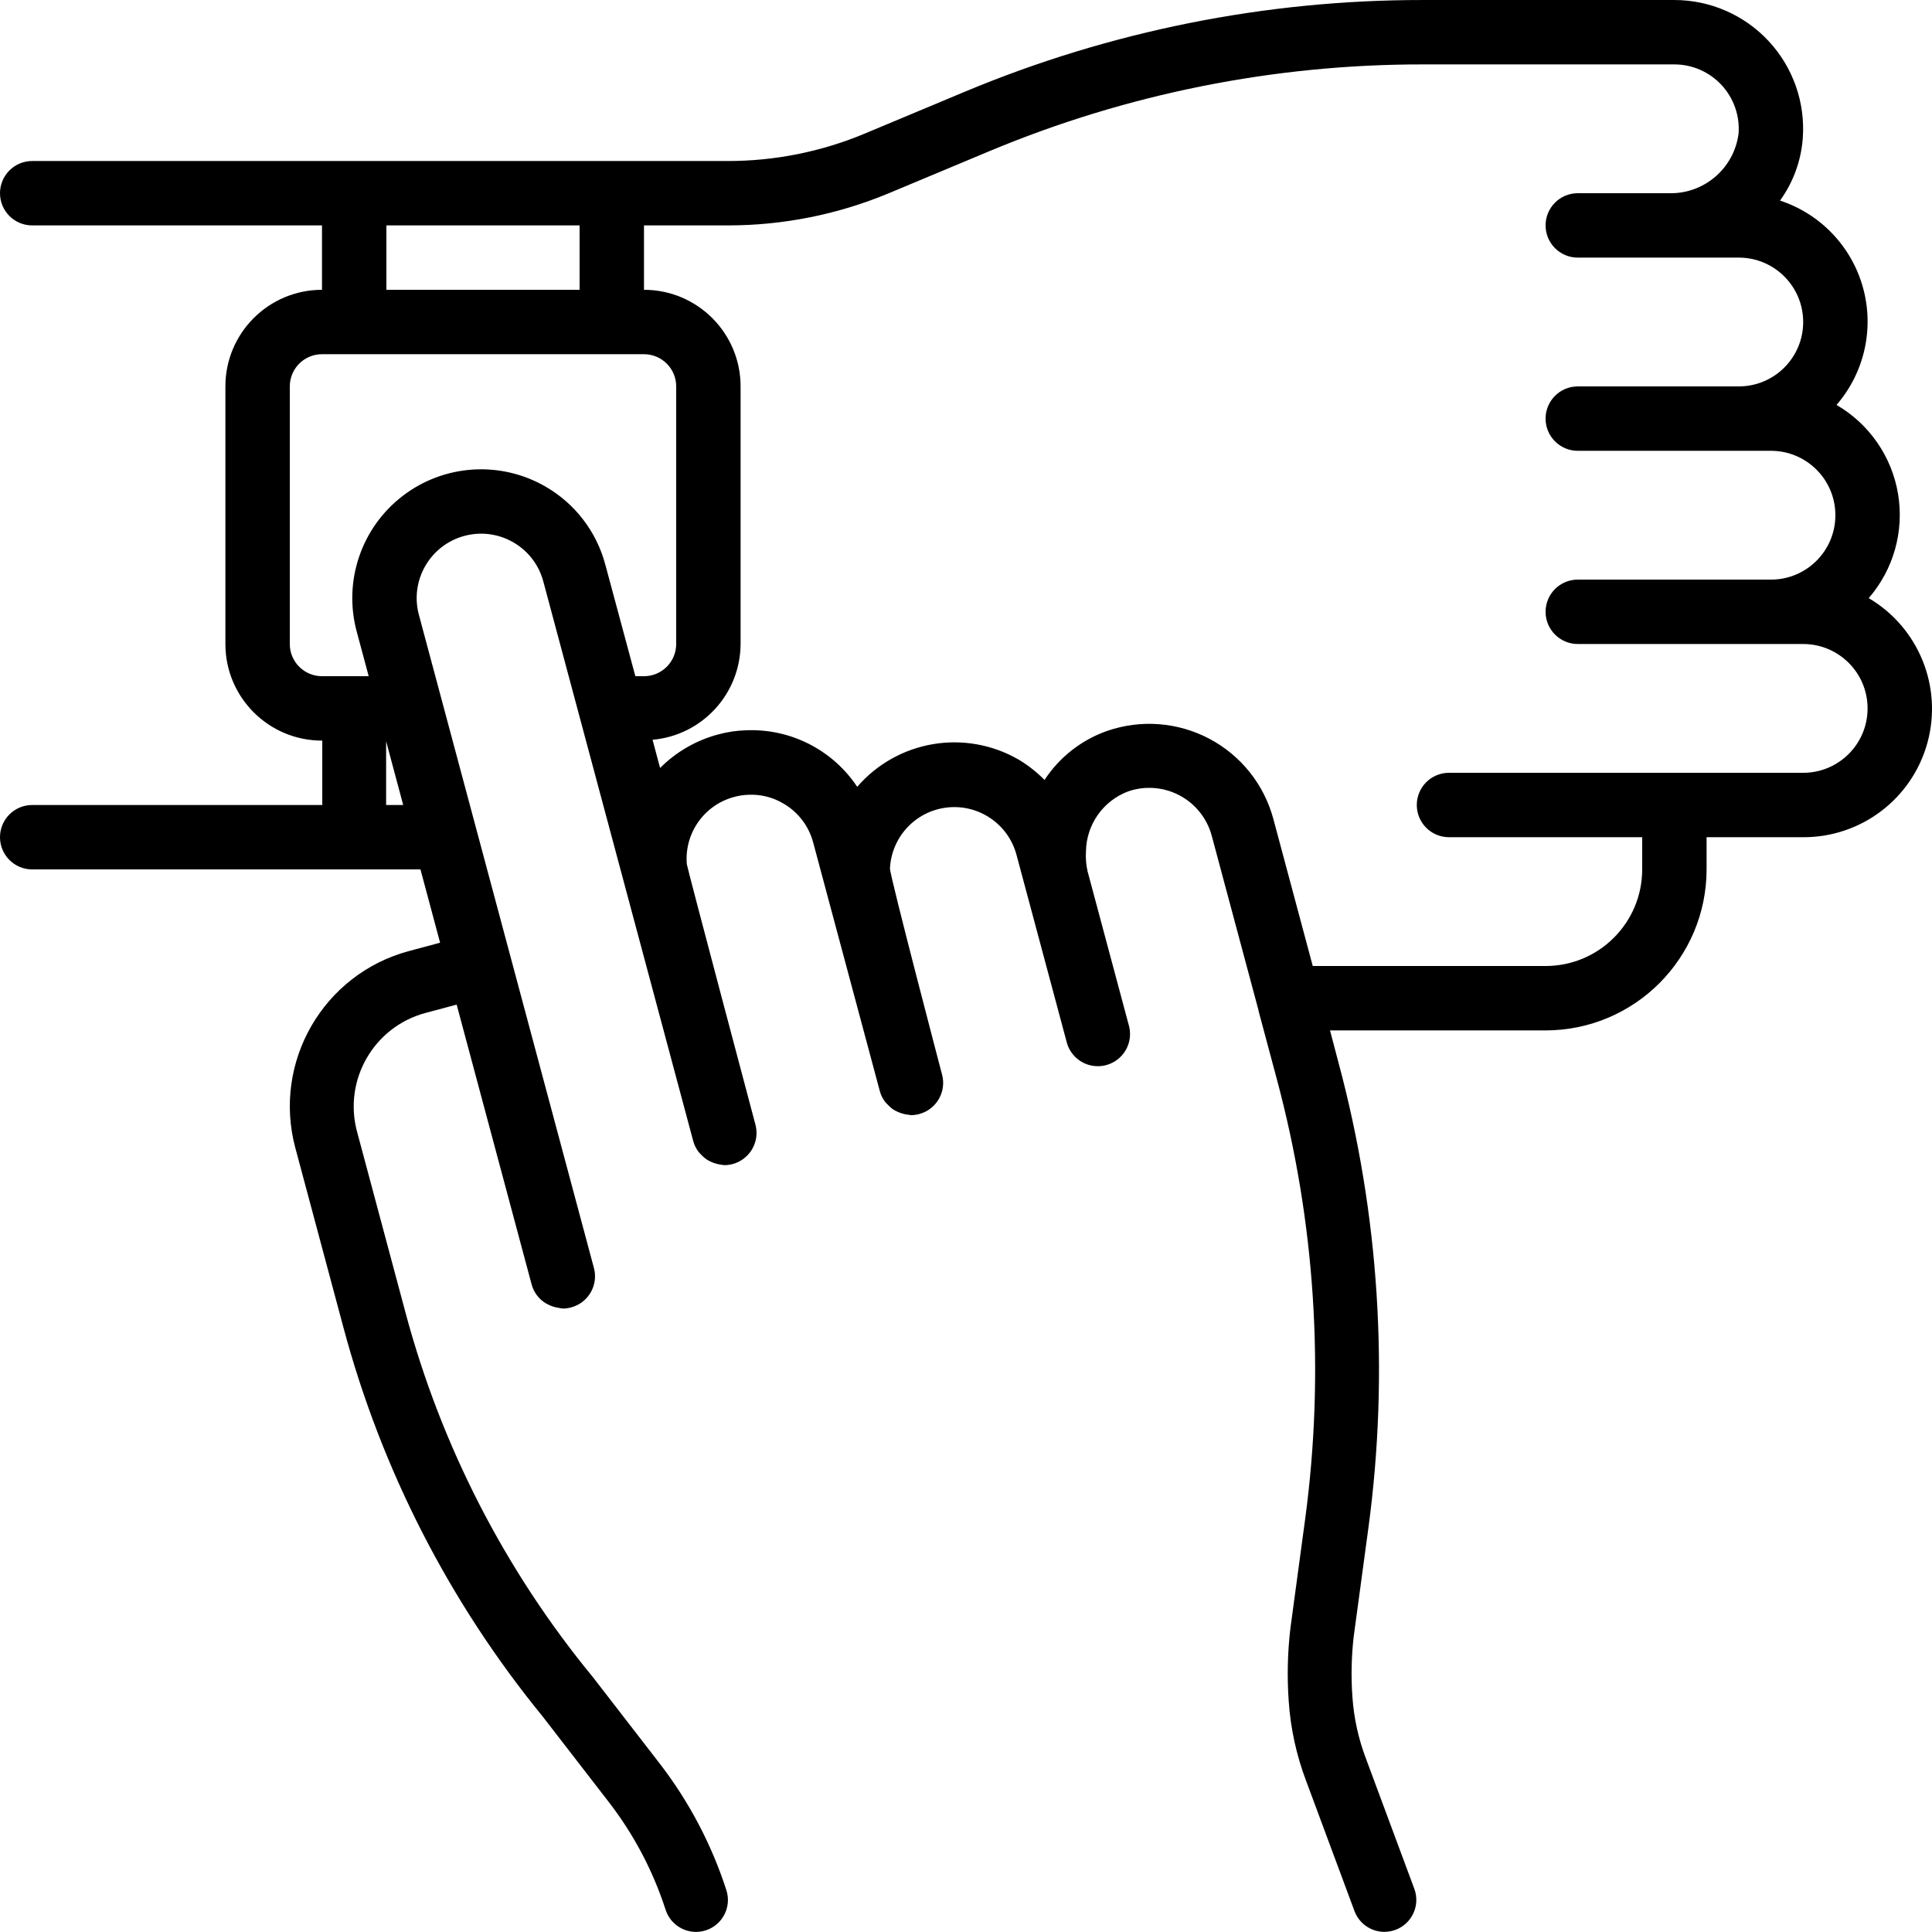 <svg height="480pt" viewBox="0 0 480.003 480" width="480pt" xmlns="http://www.w3.org/2000/svg"><path d="m464.281 148.602c6.164-7.109 8.836-16.598 7.289-25.883-1.547-9.281-7.152-17.391-15.289-22.117 6.93-8 9.398-18.938 6.578-29.141-2.82-10.203-10.555-18.32-20.613-21.629 3.27-4.523 5.223-9.863 5.648-15.43.668-8.879-2.391-17.629-8.441-24.156-6.055-6.527-14.551-10.242-23.453-10.246h-62.398c-39.102-.039-77.816 7.703-113.891 22.785l-25.016 10.465c-10.742 4.469-22.262 6.766-33.895 6.75h-172.801c-4.418 0-8 3.582-8 8s3.582 8 8 8h72v16c-13.254 0-24 10.746-24 24v64c0 13.258 10.746 24 24 24h.07v16h-72.07c-4.418 0-8 3.582-8 8s3.582 8 8 8h96.465l4.879 18.211-7.727 2.07c-21.301 5.707-33.945 27.602-28.242 48.906l12 44.797c9.461 35.273 26.301 68.137 49.41 96.418l16.59 21.465c6.16 8.004 10.895 17.012 14 26.621 1.352 4.168 5.828 6.449 9.992 5.098 4.168-1.352 6.449-5.824 5.098-9.992-3.668-11.34-9.258-21.965-16.527-31.406l-16.602-21.473c-21.871-26.566-37.773-57.527-46.633-90.777l-12-44.801c-3.434-12.836 4.18-26.031 17.016-29.48l7.738-2.07 18.648 69.602c.555 1.996 1.875 3.691 3.68 4.719l.215.094c.805.445 1.68.746 2.586.891l.27.047c.32.074.648.129.977.16.699 0 1.398-.094 2.07-.281 4.27-1.145 6.801-5.531 5.656-9.797l-43.488-162.289c-2.285-8.535 2.781-17.309 11.316-19.598 8.539-2.285 17.312 2.781 19.598 11.316l37.262 139.09c.266.953.711 1.852 1.312 2.637.207.25.43.488.664.707.414.461.887.867 1.402 1.215.316.203.648.379.992.527.508.246 1.047.434 1.598.562.578.125 1.16.219 1.746.285.699 0 1.395-.094 2.07-.277 4.266-1.145 6.797-5.527 5.656-9.793 0 0-16.961-63.793-17.047-64.711-.645-7.695 4.332-14.738 11.801-16.707 1.121-.312 2.281-.488 3.445-.527 3.043-.156 6.066.59 8.688 2.137 3.684 2.109 6.367 5.605 7.457 9.703l16.57 61.816c.262.957.707 1.852 1.309 2.641.203.242.418.473.648.688.426.469.906.887 1.434 1.242.816.496 1.703.863 2.633 1.086.348.082.703.141 1.062.176.215 0 .418.105.633.105.703 0 1.402-.094 2.078-.281 4.266-1.145 6.797-5.527 5.656-9.793 0 0-13.023-49.598-12.941-51.199.363-7.875 6.41-14.312 14.25-15.168 7.836-.852 15.129 4.133 17.18 11.746l12.426 46.359c.664 2.84 2.824 5.094 5.637 5.879 2.809.785 5.824-.023 7.867-2.105 2.043-2.086 2.785-5.117 1.941-7.91l-10.215-38.137c-.367-1.625-.496-3.297-.391-4.961.113-6.621 4.254-12.508 10.449-14.855 4.215-1.465 8.848-1.109 12.793.98 3.945 2.086 6.844 5.719 8.004 10.027l11.633 43.41v.109l4.488 16.762c9.613 35.715 12.016 72.984 7.07 109.641l-3.637 26.918c-.715 6.004-.859 12.066-.434 18.098.453 6.816 1.918 13.531 4.344 19.918l12 32.305c1.156 3.105 4.121 5.168 7.434 5.168.945-.008 1.879-.176 2.766-.504 4.105-1.531 6.191-6.094 4.664-10.199l-12-32.305c-1.875-4.918-3.012-10.09-3.375-15.344-.359-5.008-.254-10.043.32-15.031l3.641-26.906c5.223-38.734 2.684-78.121-7.473-115.863l-2.055-7.809h53.559c22.082-.023 39.973-17.918 40-40v-8h24c14.41.047 27.059-9.574 30.867-23.469 3.809-13.898-2.168-28.621-14.586-35.93zm-368.281-92.602h48v16h-48zm-.07 144v-15.84l4.246 15.84zm39.59-79.117c-11.207-6.469-25.211-5.551-35.477 2.328-10.27 7.883-14.777 21.168-11.426 33.672l2.984 11.117h-11.602c-4.418 0-8-3.582-8-8v-64c0-4.418 3.582-8 8-8h80c4.418 0 8 3.582 8 8v64c0 4.418-3.582 8-8 8h-2.145l-7.457-27.695c-2.172-8.199-7.527-15.191-14.879-19.422zm312.48 71.117h-88c-4.418 0-8 3.582-8 8s3.582 8 8 8h48v8c0 13.258-10.746 24-24 24h-57.848l-9.777-36.496c-2.293-8.57-8.051-15.797-15.891-19.953-7.84-4.152-17.055-4.859-25.438-1.949-6.375 2.242-11.832 6.52-15.535 12.176-1.91-1.945-4.062-3.637-6.398-5.039-13.262-7.688-30.117-4.855-40.137 6.742-6.137-9.219-16.656-14.547-27.719-14.039-2.344.074-4.672.43-6.93 1.055-5.422 1.461-10.363 4.328-14.328 8.305l-1.871-7.008c12.336-1.098 21.812-11.406 21.871-23.793v-64c0-13.254-10.746-24-24-24v-16h20.801c13.746.012 27.359-2.707 40.047-8l25.031-10.469c34.121-14.258 70.742-21.574 107.723-21.531h62.398c4.453.004 8.699 1.863 11.727 5.129 3.023 3.262 4.555 7.641 4.219 12.082-1.121 8.637-8.598 15.027-17.305 14.789h-22.641c-4.418 0-8 3.582-8 8s3.582 8 8 8h40c8.836 0 16 7.164 16 16 0 8.84-7.164 16-16 16h-40c-4.418 0-8 3.582-8 8s3.582 8 8 8h48c8.836 0 16 7.164 16 16 0 8.84-7.164 16-16 16h-48c-4.418 0-8 3.582-8 8s3.582 8 8 8h56c8.836 0 16 7.164 16 16 0 8.84-7.164 16-16 16zm0 0"/></svg>